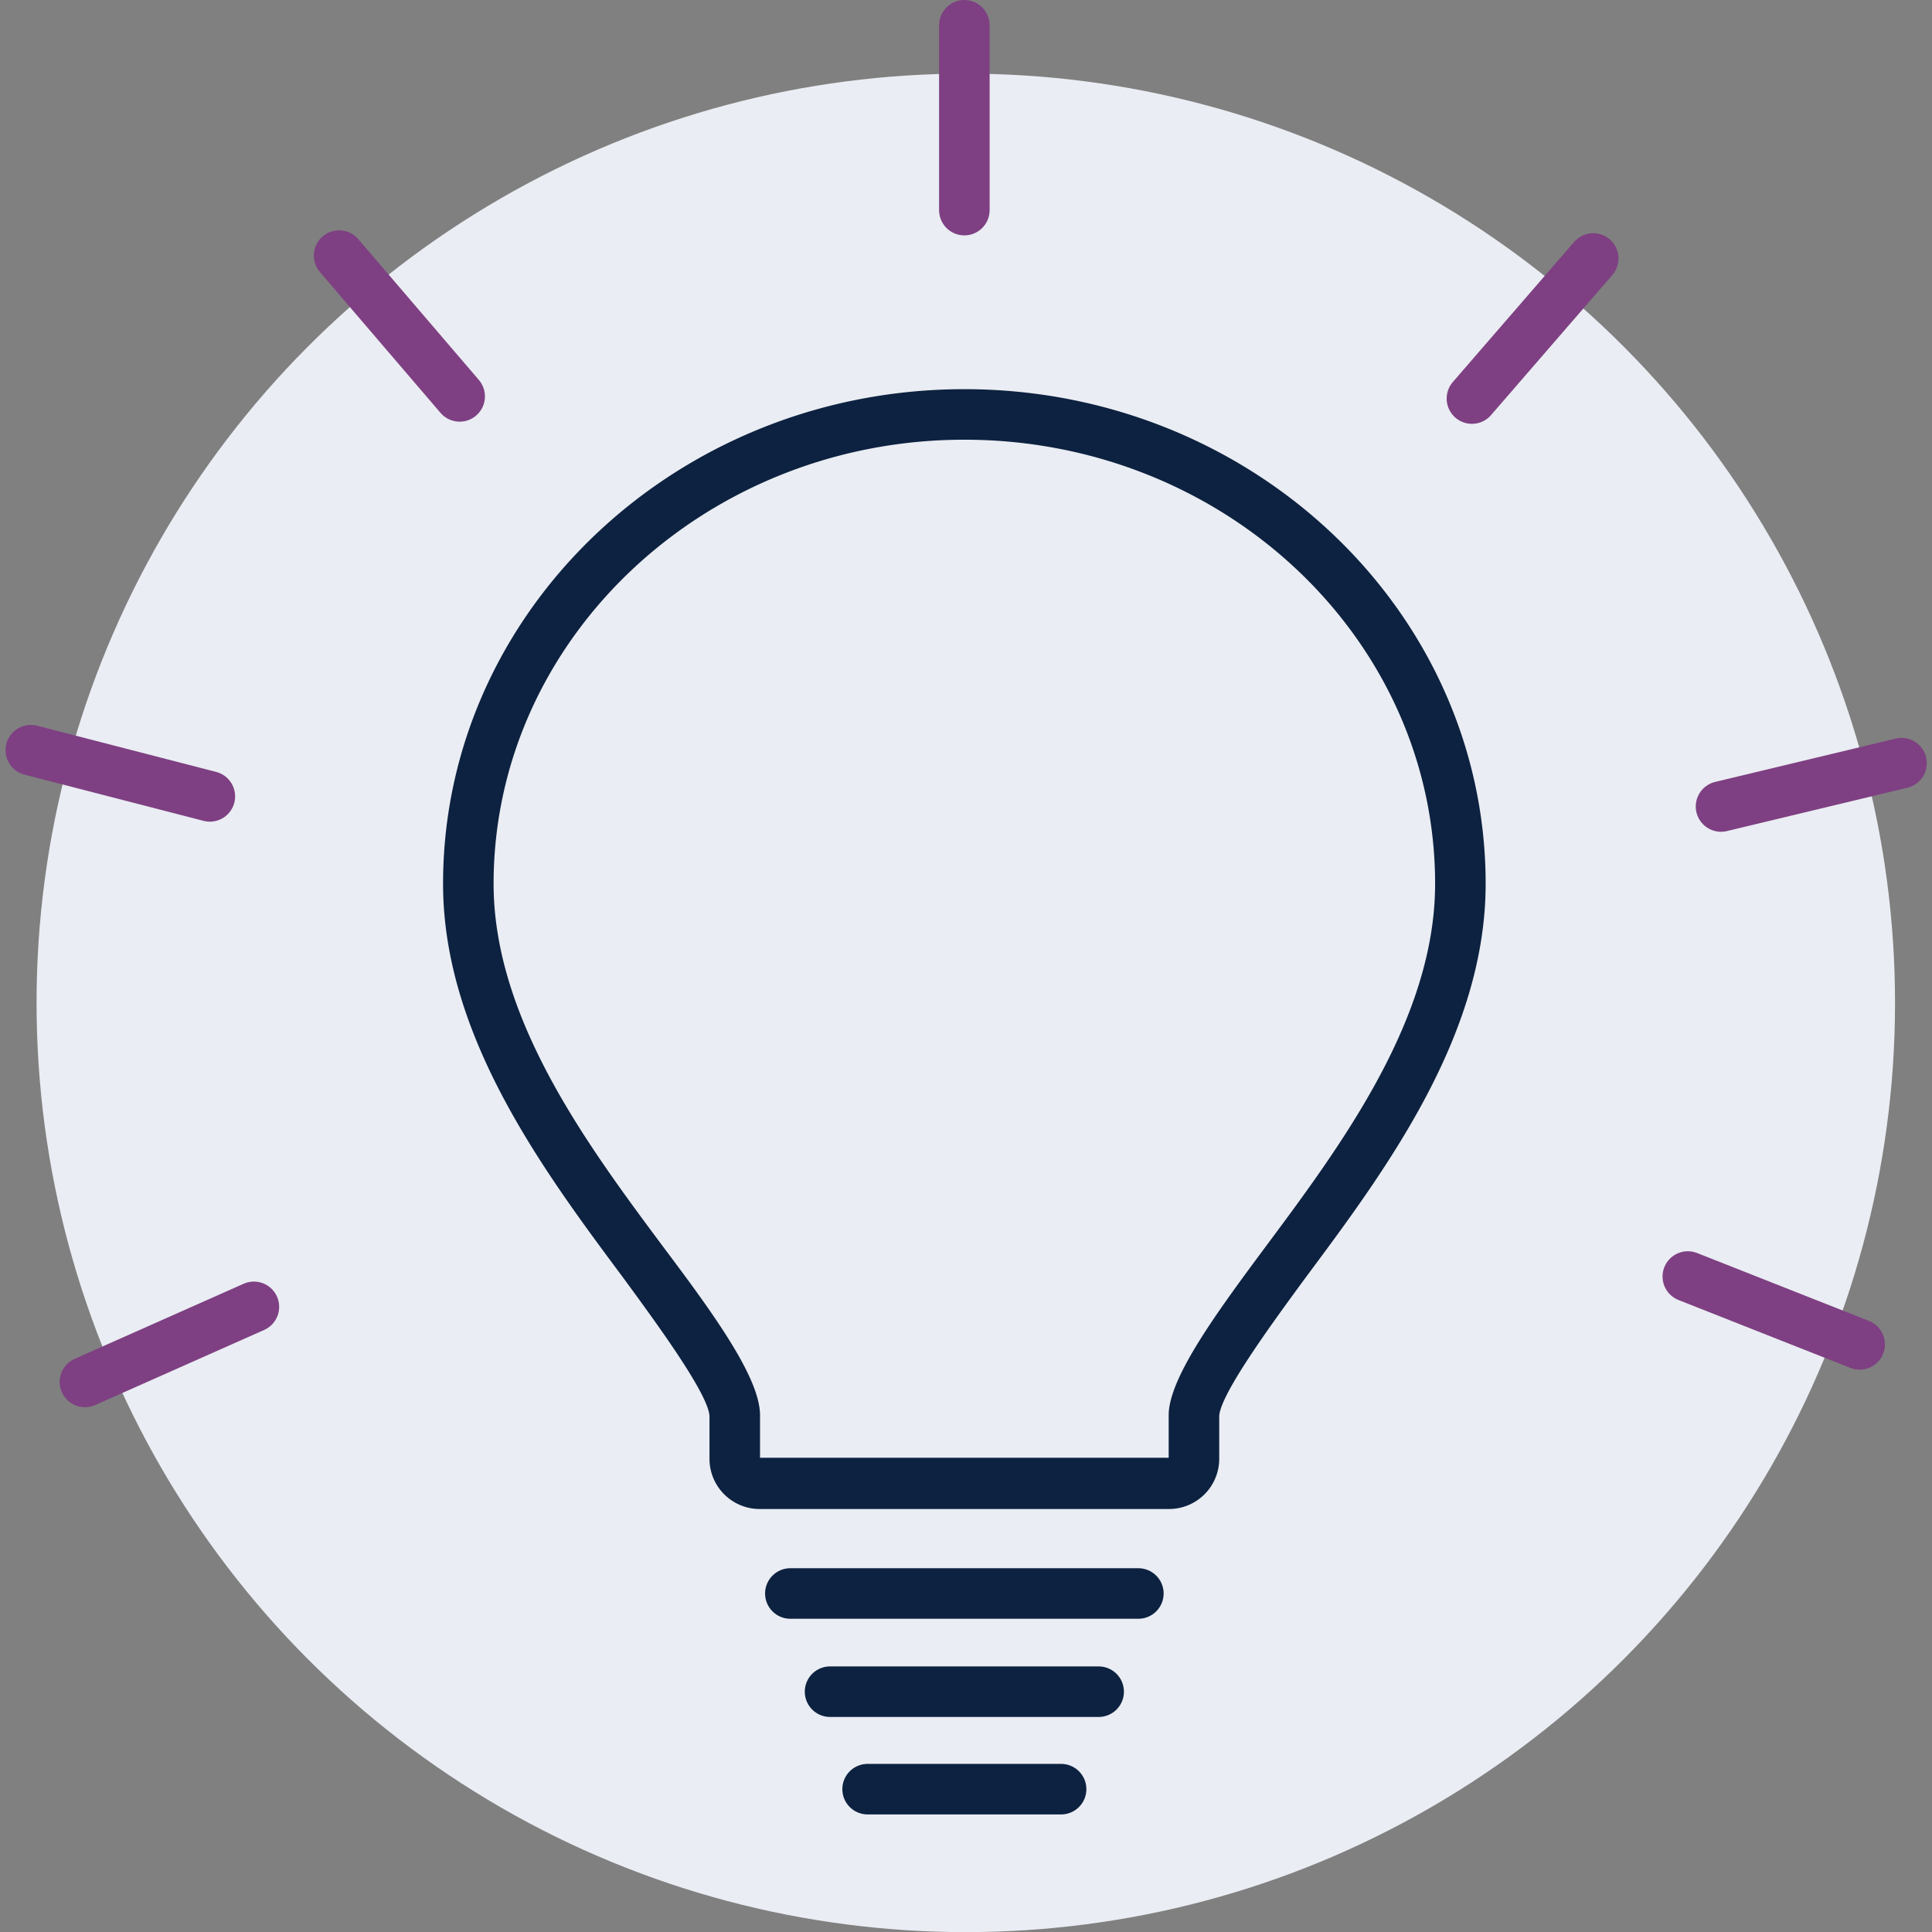 <svg xmlns="http://www.w3.org/2000/svg" viewBox="-5693.264 -7898.5 267.584 267.6"><rect x="-5693.264" y="-7898.5" width="267.584" height="267.6" fill="#808080" stroke="none"/><defs><style>.a{fill:#eaedf3;}.b{fill:#0d2240;}.c,.d{fill:none;stroke-linecap:round;stroke-linejoin:round;stroke-miterlimit:10;stroke-width:7px;}.c{stroke:#0d2240;}.d{stroke:#7e4082;}</style></defs><g transform="translate(-5692.5 -7898.5)"><circle class="a" cx="128.7" cy="128.7" r="128.7" transform="translate(4.3 10.2)"/><g transform="translate(0 -3)"><path class="b" d="M132.8,63.9c36,0,65.2,27.6,65.2,61.5,0,18.7-13,36.2-23.5,50.3-6.6,8.9-13.4,18.1-13.4,23.3v5.9H104.5V199c0-5.3-6.8-14.5-13.4-23.3-10.5-14.1-23.5-31.6-23.5-50.3,0-33.9,29.3-61.5,65.2-61.5m0-7c-39.8,0-72.2,30.7-72.2,68.5,0,21,13.8,39.6,24.9,54.5,4.1,5.6,11.8,16,12,19.2V205a6.957,6.957,0,0,0,7,7h56.6a6.957,6.957,0,0,0,7-7v-5.9c.2-3.2,7.9-13.6,12-19.2C191.2,165,205,146.4,205,125.4c0-37.8-32.4-68.5-72.2-68.5Z"/></g><line class="c" x2="48.2" transform="translate(108.7 220.7)"/><line class="c" x2="37.2" transform="translate(114.2 234.3)"/><line class="c" x2="26.8" transform="translate(119.4 247.8)"/><line class="d" y1="25.6" transform="translate(132.8 3.5)"/><line class="d" x1="16.7" y1="19.5" transform="translate(46.2 35.4)"/><line class="d" y1="19.4" x2="16.8" transform="translate(203.1 35.8)"/><line class="d" y1="6" x2="25" transform="translate(237.6 105.7)"/><line class="d" x1="24.8" y1="6.4" transform="translate(3.5 103.9)"/><line class="d" x1="23.4" y2="10.4" transform="translate(11 181)"/><line class="d" x2="23.8" y2="9.4" transform="translate(233 176.8)"/></g></svg>